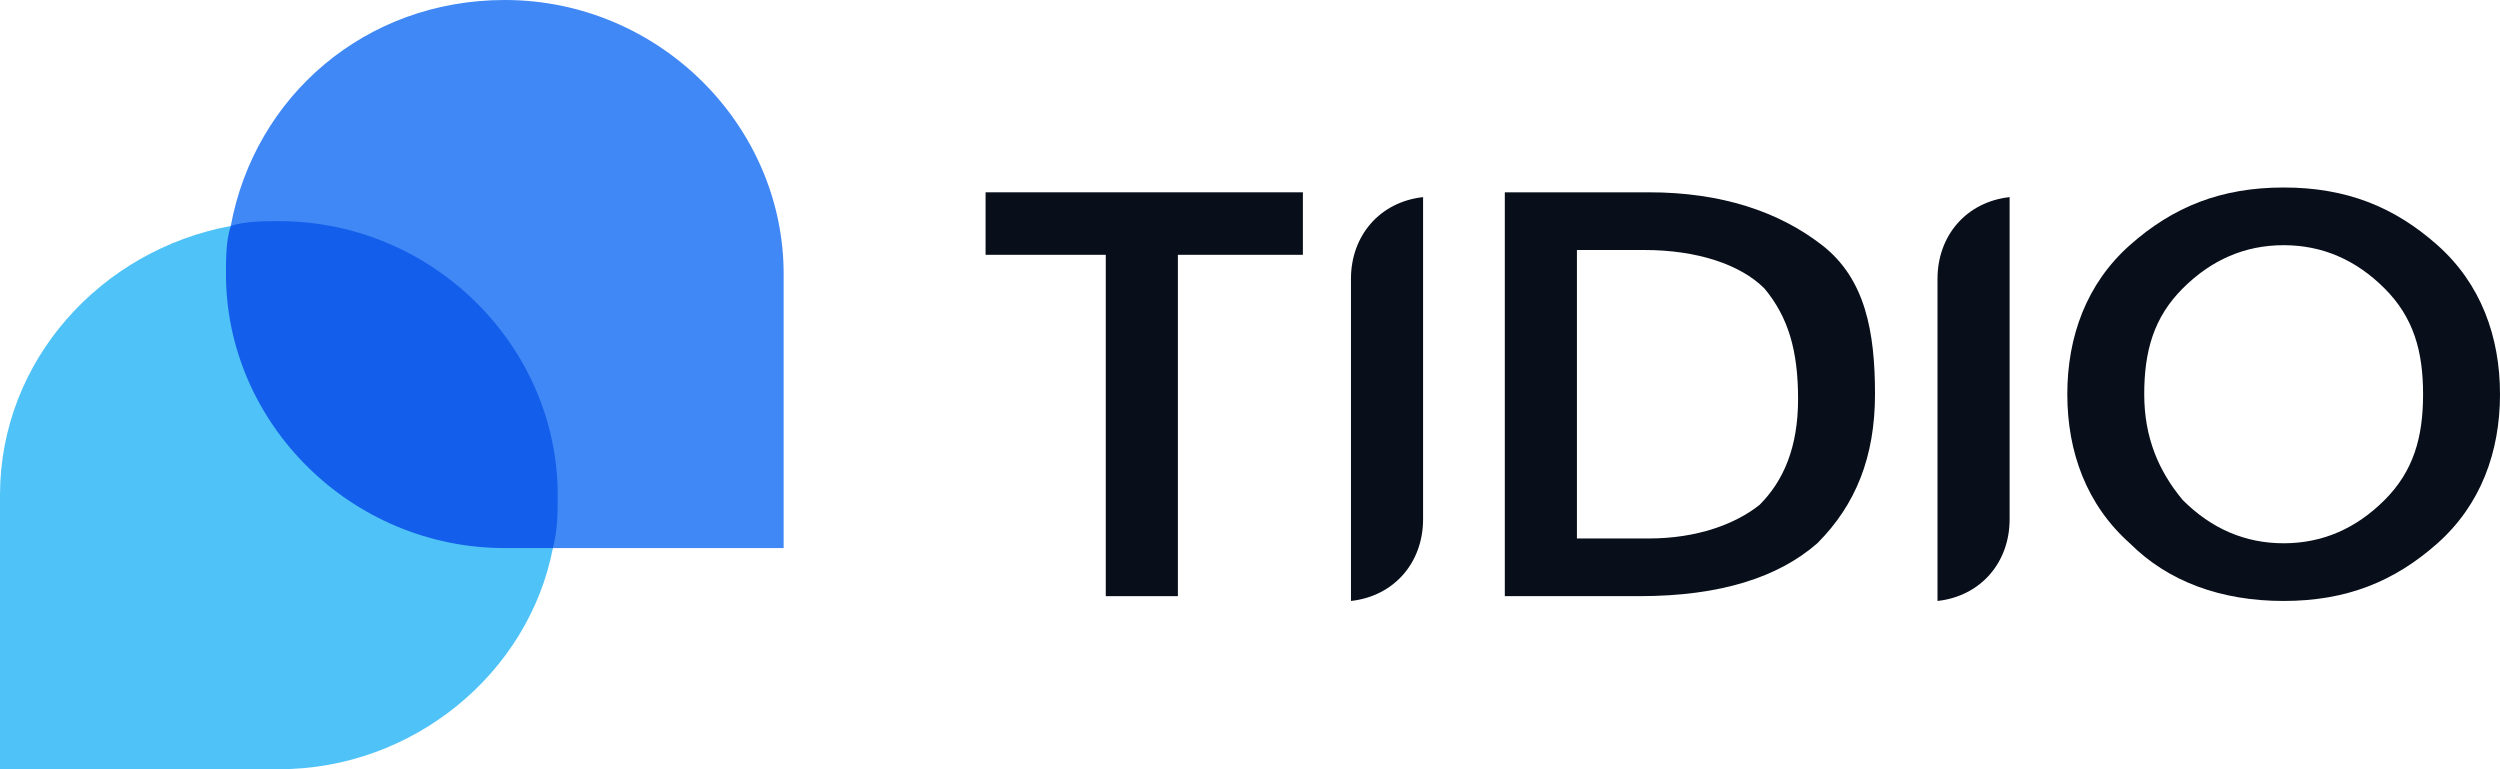 <svg version="1.1" id="ic_logo" xmlns="http://www.w3.org/2000/svg" xmlns:xlink="http://www.w3.org/1999/xlink" x="0px" y="0px" viewBox="0 0 52 16" xml:space="preserve" aria-hidden="true"><style type="text/css">
	.st0{fill:#135EEB;}
	.st1{fill:#080F1A;}
	.st2{fill:#4FC3F7;}
	.st3{fill:#3F88F6;}
</style><polygon class="st0" points="4.8,4.7 5.1,4.3 8.9,4.7 11.2,6.3 11.7,9.1 11.8,11 11.5,11.4 11.3,11.7 8.4,11.7 5.8,10.4 4.3,8.8  4.3,6.5 4.4,5.4 "></polygon><g><g><polygon class="st1" points="23,12.4 23,5.3 20.5,5.3 20.5,4 27.1,4 27.1,5.3 24.5,5.3 24.5,12.4 		"></polygon><path class="st1" d="M31.3,12.4V4h3c1.5,0,2.7,0.4,3.6,1.1S39,6.9,39,8.2s-0.4,2.3-1.2,3.1c-0.8,0.7-2,1.1-3.7,1.1H31.3z M32.8,11.2h1.5c1,0,1.8-0.3,2.3-0.7c0.5-0.5,0.8-1.2,0.8-2.2S37.2,6.6,36.7,6c-0.5-0.5-1.4-0.8-2.5-0.8h-1.4V11.2L32.8,11.2z"></path><path class="st1" d="M47.5,12.5c-1.3,0-2.4-0.4-3.2-1.2C43.4,10.5,43,9.4,43,8.2s0.4-2.3,1.3-3.1c0.9-0.8,1.9-1.2,3.2-1.2 s2.3,0.4,3.2,1.2C51.6,5.9,52,7,52,8.2s-0.4,2.3-1.3,3.1C49.8,12.1,48.8,12.5,47.5,12.5z M47.5,5.1c-0.8,0-1.5,0.3-2.1,0.9 s-0.8,1.3-0.8,2.2s0.3,1.6,0.8,2.2c0.6,0.6,1.3,0.9,2.1,0.9s1.5-0.3,2.1-0.9c0.6-0.6,0.8-1.3,0.8-2.2S50.2,6.6,49.6,6 C49,5.4,48.3,5.1,47.5,5.1z"></path><path class="st1" d="M28.1,5.8c0-0.9,0.6-1.6,1.5-1.7l0,0v6.7c0,0.9-0.6,1.6-1.5,1.7l0,0V5.8z"></path><path class="st1" d="M40.3,5.8c0-0.9,0.6-1.6,1.5-1.7l0,0v6.7c0,0.9-0.6,1.6-1.5,1.7l0,0V5.8z"></path></g><g><g><path class="st0" d="M5.8,4.6c-0.3,0-0.7,0-1,0.1C4.7,5,4.7,5.4,4.7,5.7c0,3.1,2.6,5.7,5.8,5.7h1c0.1-0.3,0.1-0.7,0.1-1.1 C11.6,7.2,9,4.6,5.8,4.6z"></path><path class="st2" d="M10.5,11.4c-3.2,0-5.8-2.6-5.8-5.7c0-0.3,0-0.7,0.1-1C2.1,5.2,0,7.5,0,10.3V16h5.8c2.8,0,5.2-2,5.7-4.6H10.5 z"></path><path class="st3" d="M10.5,0C7.6,0,5.3,2,4.8,4.7c0.3-0.1,0.7-0.1,1-0.1c3.2,0,5.8,2.6,5.8,5.7c0,0.4,0,0.7-0.1,1.1h4.8V5.7 C16.3,2.6,13.7,0,10.5,0z"></path></g></g></g></svg>